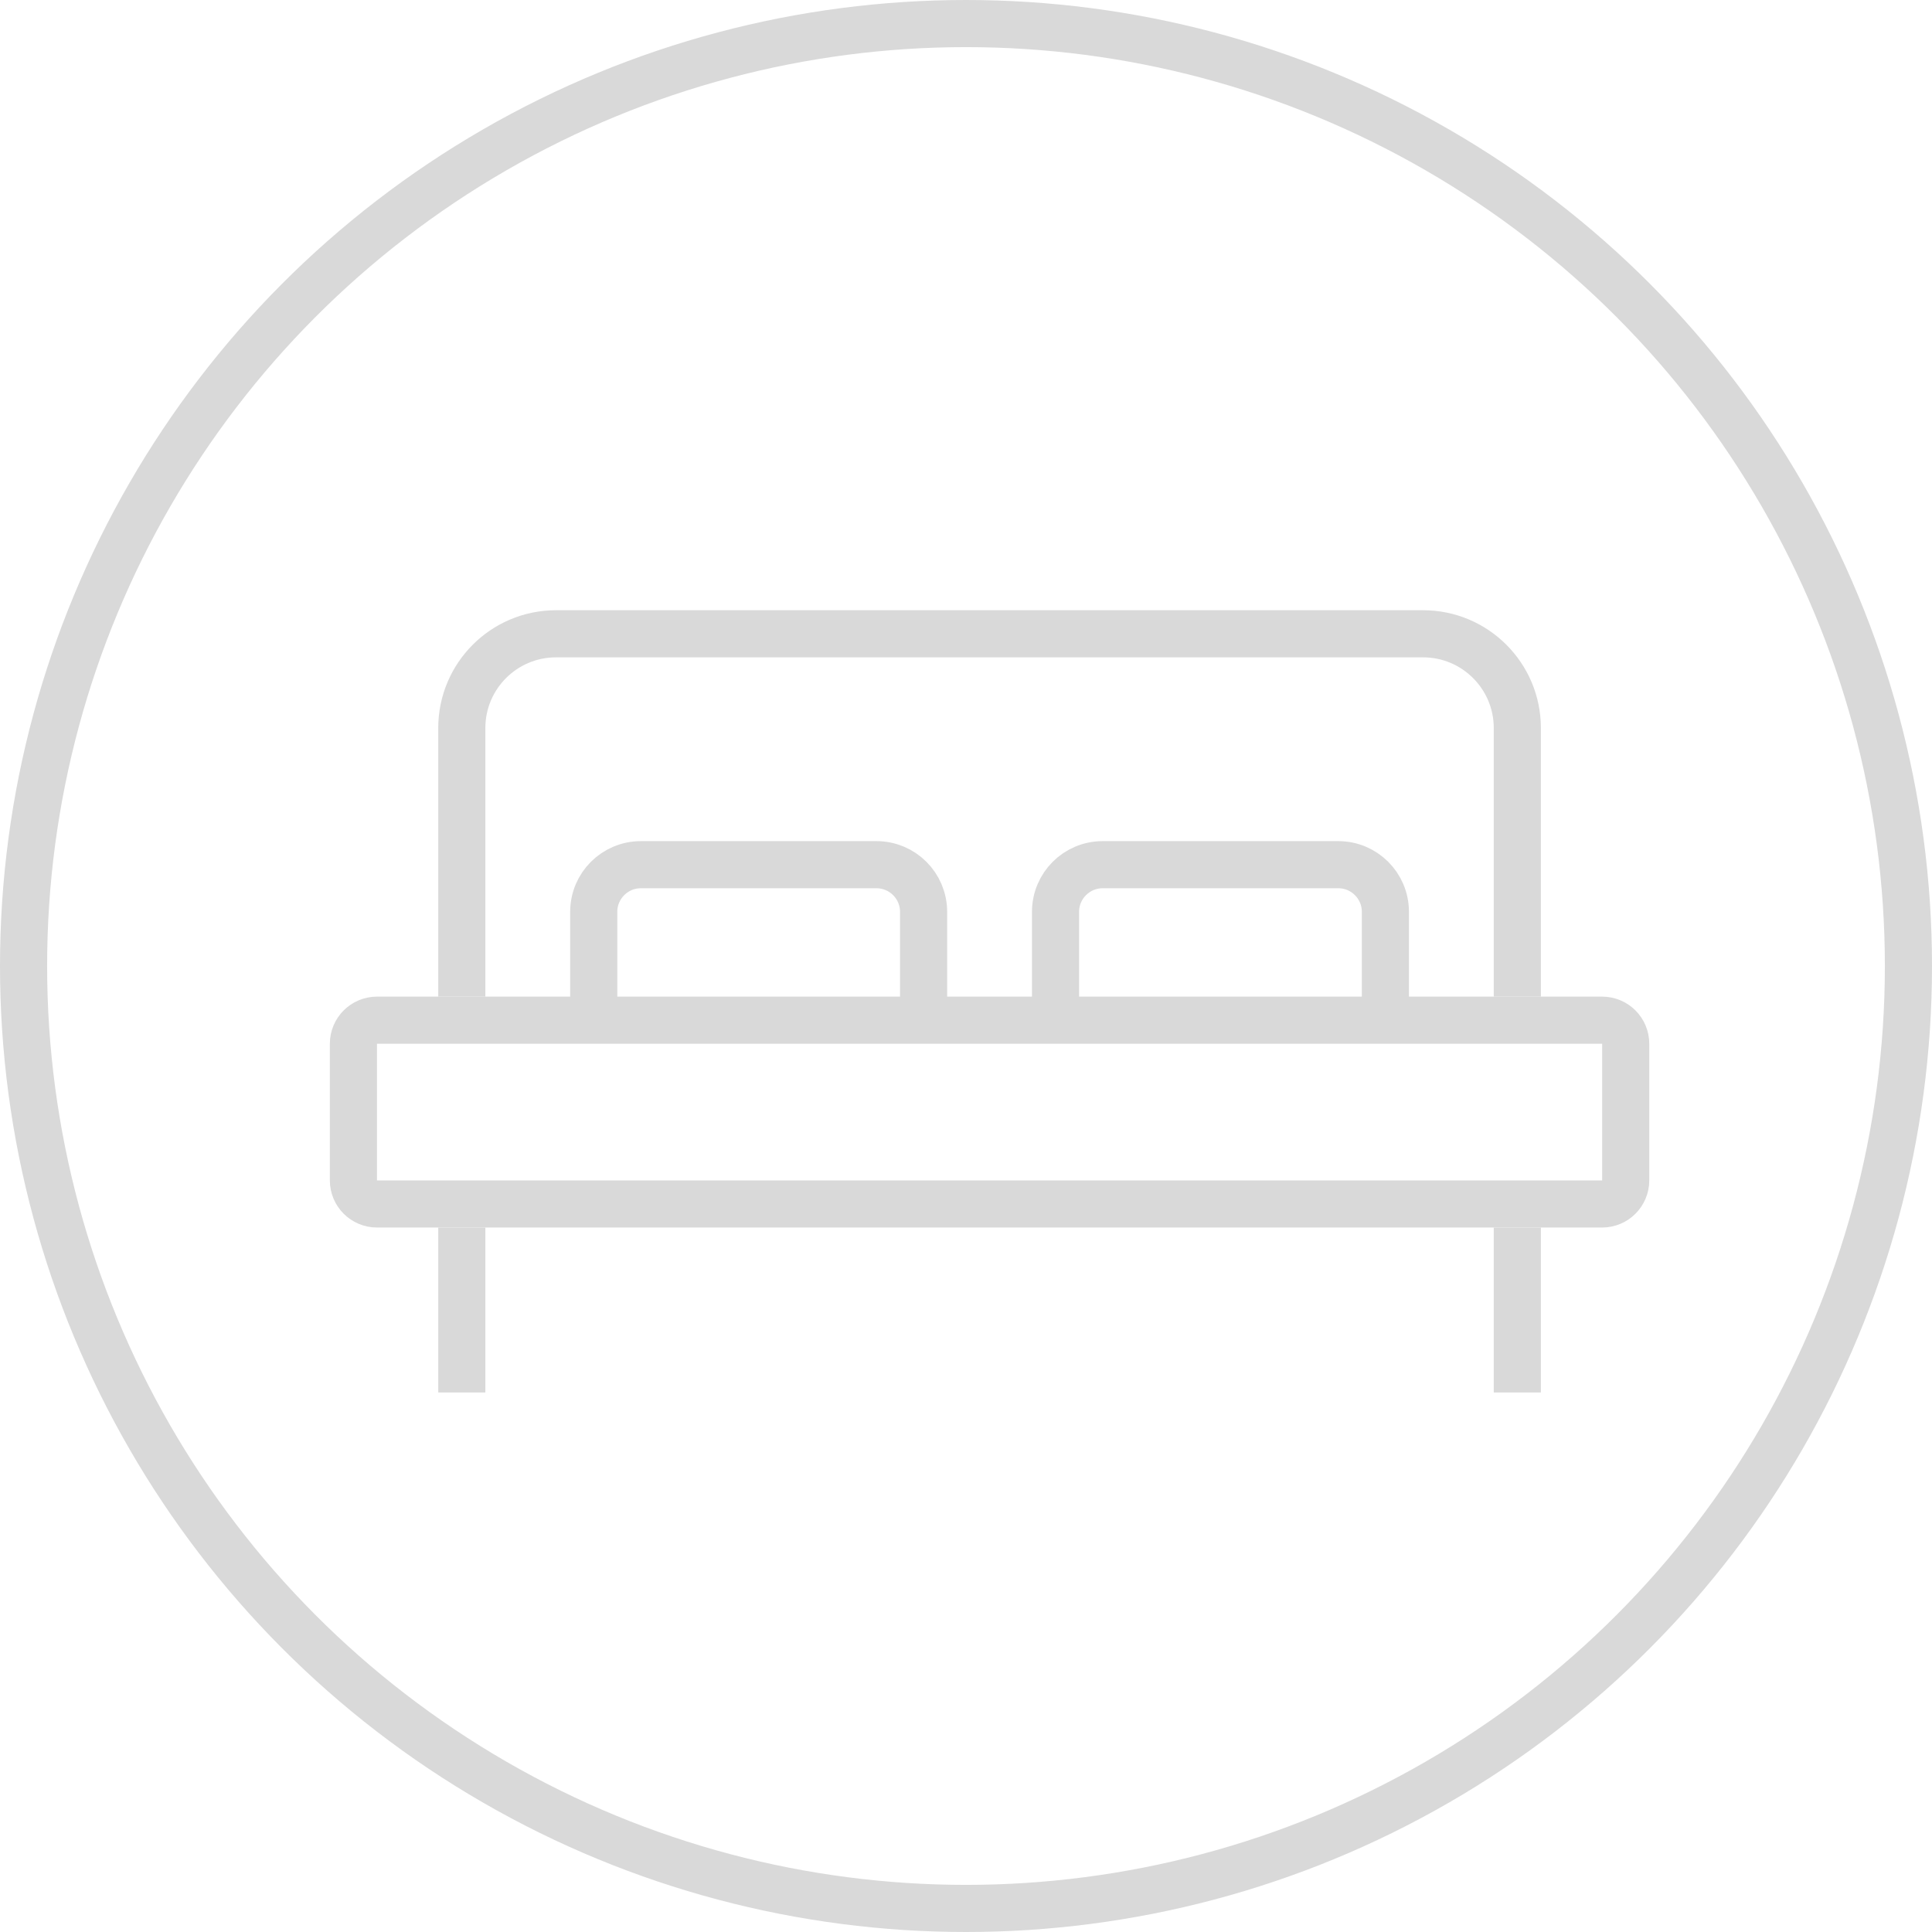 <svg width="41" height="41" viewBox="0 0 41 41" fill="none" xmlns="http://www.w3.org/2000/svg">
<path d="M8 21.65H34C34.276 21.65 34.5 21.874 34.5 22.15V25.05C34.5 25.326 34.276 25.55 34 25.55H8C7.724 25.55 7.5 25.326 7.5 25.05V22.15C7.5 21.874 7.724 21.65 8 21.65Z" stroke="#D9D9D9"/>
<path d="M9.8 26.05V29.55" stroke="#D9D9D9"/>
<path d="M32.2 26.05V29.55" stroke="#D9D9D9"/>
<path d="M32.2 21.15V15.45C32.2 14.346 31.304 13.45 30.2 13.45H11.8C10.695 13.45 9.8 14.346 9.8 15.45V21.15" stroke="#D9D9D9"/>
<path d="M29.4 21.85V19.35C29.4 18.798 28.953 18.35 28.4 18.35H23.4C22.848 18.35 22.4 18.798 22.4 19.35V21.85" stroke="#D9D9D9"/>
<path d="M19.6 21.85V19.35C19.6 18.798 19.152 18.35 18.6 18.35H13.6C13.048 18.35 12.6 18.798 12.6 19.35V21.85" stroke="#D9D9D9"/>
<circle cx="20.5" cy="20.5" r="20" stroke="#D9D9D9"/>
</svg>
